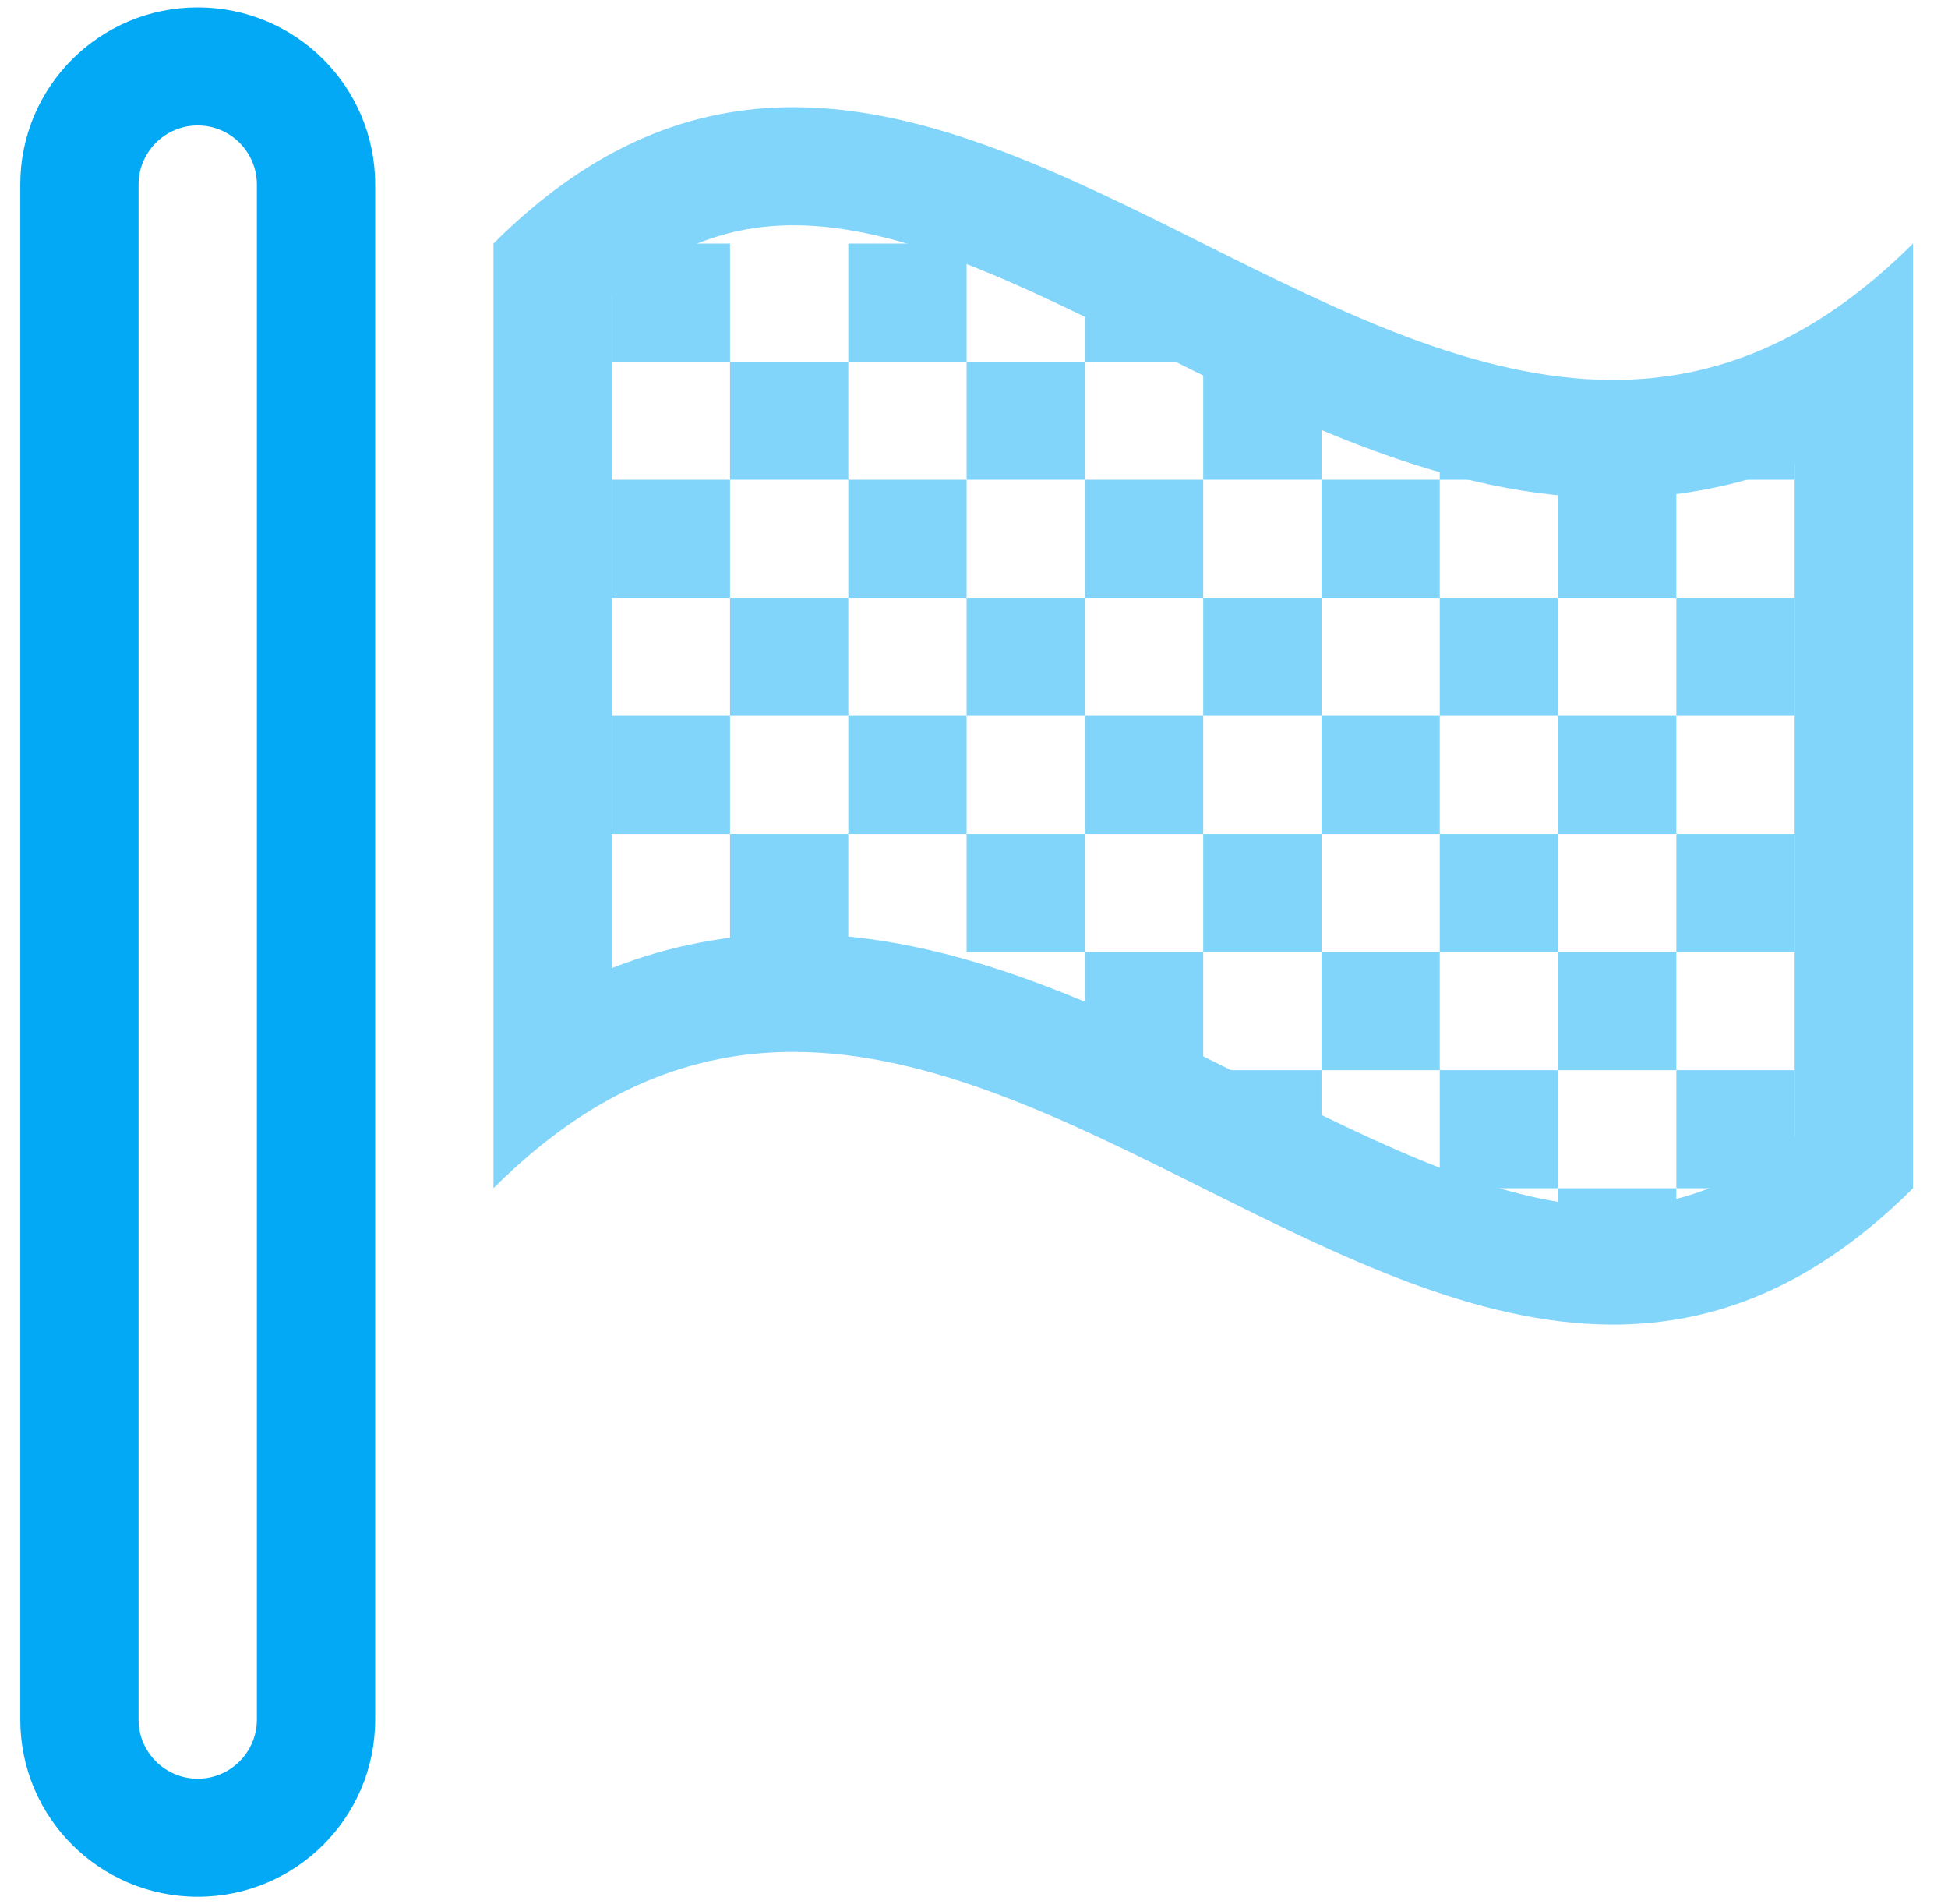 <?xml version="1.0" encoding="UTF-8" standalone="no"?>
<svg width="44px" height="43px" viewBox="0 0 44 43" version="1.1" xmlns="http://www.w3.org/2000/svg" xmlns:xlink="http://www.w3.org/1999/xlink">
    <!-- Generator: Sketch 3.8.3 (29802) - http://www.bohemiancoding.com/sketch -->
    <title>2</title>
    <desc>Created with Sketch.</desc>
    <defs></defs>
    <g id="Page-1" stroke="none" stroke-width="1" fill="none" fill-rule="evenodd">
        <g id="acca面授课程" transform="translate(-339, -529)">
            <g id="第二栏" transform="translate(0, 417)">
                <g id="2" transform="translate(339, 112)">
                    <polygon id="Fill-1" fill="#81D4FA" points="16.489 18.833 19.161 18.833 19.161 21.5 16.489 21.5"></polygon>
                    <polygon id="Fill-2" fill="#81D4FA" points="13.818 16.167 16.489 16.167 16.489 18.833 13.818 18.833"></polygon>
                    <polygon id="Fill-3" fill="#81D4FA" points="16.489 13.5 19.161 13.5 19.161 16.167 16.489 16.167"></polygon>
                    <polygon id="Fill-4" fill="#81D4FA" points="13.818 10.833 16.489 10.833 16.489 13.5 13.818 13.5"></polygon>
                    <polygon id="Fill-5" fill="#81D4FA" points="16.489 8.167 19.161 8.167 19.161 10.833 16.489 10.833"></polygon>
                    <polygon id="Fill-6" fill="#81D4FA" points="13.818 5.5 16.489 5.5 16.489 8.167 13.818 8.167"></polygon>
                    <polygon id="Fill-7" fill="#81D4FA" points="19.161 5.5 21.833 5.5 21.833 8.167 19.161 8.167"></polygon>
                    <polygon id="Fill-8" fill="#81D4FA" points="19.161 10.833 21.833 10.833 21.833 13.5 19.161 13.5"></polygon>
                    <polygon id="Fill-9" fill="#81D4FA" points="19.161 16.167 21.833 16.167 21.833 18.833 19.161 18.833"></polygon>
                    <polygon id="Fill-10" fill="#81D4FA" points="21.833 18.833 24.505 18.833 24.505 21.5 21.833 21.5"></polygon>
                    <polygon id="Fill-11" fill="#81D4FA" points="24.505 21.5 27.177 21.5 27.177 24.167 24.505 24.167"></polygon>
                    <polygon id="Fill-12" fill="#81D4FA" points="24.505 16.167 27.177 16.167 27.177 18.833 24.505 18.833"></polygon>
                    <polygon id="Fill-13" fill="#81D4FA" points="21.833 13.5 24.505 13.5 24.505 16.167 21.833 16.167"></polygon>
                    <polygon id="Fill-14" fill="#81D4FA" points="21.833 8.167 24.505 8.167 24.505 10.833 21.833 10.833"></polygon>
                    <polyline id="Fill-15" fill="#81D4FA" points="24.505 5.5 26.759 6.25 27.177 8.167 24.505 8.167 24.505 5.5"></polyline>
                    <polygon id="Fill-16" fill="#81D4FA" points="24.505 10.833 27.177 10.833 27.177 13.5 24.505 13.5"></polygon>
                    <polygon id="Fill-17" fill="#81D4FA" points="27.177 8.167 29.849 8.167 29.849 10.833 27.177 10.833"></polygon>
                    <polygon id="Fill-18" fill="#81D4FA" points="27.177 13.5 29.849 13.5 29.849 16.167 27.177 16.167"></polygon>
                    <polygon id="Fill-19" fill="#81D4FA" points="27.177 18.833 29.849 18.833 29.849 21.5 27.177 21.5"></polygon>
                    <polyline id="Fill-20" fill="#81D4FA" points="27.177 24.167 29.849 24.167 29.849 26.833 27.845 25.5 27.177 24.167"></polyline>
                    <polygon id="Fill-21" fill="#81D4FA" points="29.849 21.5 32.52 21.5 32.52 24.167 29.849 24.167"></polygon>
                    <polygon id="Fill-22" fill="#81D4FA" points="29.849 16.167 32.52 16.167 32.52 18.833 29.849 18.833"></polygon>
                    <polygon id="Fill-23" fill="#81D4FA" points="29.849 10.833 32.52 10.833 32.52 13.5 29.849 13.5"></polygon>
                    <polyline id="Fill-24" fill="#81D4FA" points="32.52 8.167 35.192 9.5 35.192 10.833 32.52 10.833 32.52 8.167"></polyline>
                    <polygon id="Fill-25" fill="#81D4FA" points="32.52 13.5 35.192 13.5 35.192 16.167 32.52 16.167"></polygon>
                    <polygon id="Fill-26" fill="#81D4FA" points="32.52 18.833 35.192 18.833 35.192 21.5 32.52 21.5"></polygon>
                    <polygon id="Fill-27" fill="#81D4FA" points="32.52 24.167 35.192 24.167 35.192 26.833 32.52 26.833"></polygon>
                    <polygon id="Fill-28" fill="#81D4FA" points="35.192 26.833 37.864 26.833 37.864 28.5 35.192 28.5"></polygon>
                    <polygon id="Fill-29" fill="#81D4FA" points="35.192 21.5 37.864 21.5 37.864 24.167 35.192 24.167"></polygon>
                    <polygon id="Fill-30" fill="#81D4FA" points="35.192 16.167 37.864 16.167 37.864 18.833 35.192 18.833"></polygon>
                    <polygon id="Fill-31" fill="#81D4FA" points="35.192 10.833 37.864 10.833 37.864 13.5 35.192 13.5"></polygon>
                    <polyline id="Fill-32" fill="#81D4FA" points="37.864 9.5 40.536 8.167 40.536 10.833 37.864 10.833 37.864 9.5"></polyline>
                    <polygon id="Fill-33" fill="#81D4FA" points="37.864 13.5 40.536 13.5 40.536 16.167 37.864 16.167"></polygon>
                    <polygon id="Fill-34" fill="#81D4FA" points="37.864 18.833 40.536 18.833 40.536 21.5 37.864 21.5"></polygon>
                    <polygon id="Fill-35" fill="#81D4FA" points="37.864 24.167 40.536 24.167 40.536 26.833 37.864 26.833"></polygon>
                    <path d="M4.466,0.167 C2.252,0.167 0.458,1.957 0.458,4.167 L0.458,38.833 C0.458,41.043 2.252,42.833 4.466,42.833 C6.68,42.833 8.474,41.043 8.474,38.833 L8.474,4.167 C8.474,1.957 6.68,0.167 4.466,0.167 L4.466,0.167 Z M5.802,38.833 C5.802,39.569 5.203,40.167 4.466,40.167 C3.729,40.167 3.13,39.569 3.13,38.833 L3.13,4.167 C3.13,3.431 3.729,2.833 4.466,2.833 C5.203,2.833 5.802,3.431 5.802,4.167 L5.802,38.833 L5.802,38.833 Z" id="Fill-36" fill="#03A9F4"></path>
                    <path d="M17.922,5.087 C20.376,5.087 23.098,6.447 25.982,7.886 C29.293,9.538 32.716,11.246 36.432,11.246 C37.856,11.246 39.226,10.986 40.536,10.469 L40.536,25.66 C39.226,26.738 37.902,27.246 36.432,27.246 C33.978,27.246 31.254,25.887 28.37,24.448 C25.061,22.796 21.637,21.088 17.922,21.087 L17.92,21.087 C16.497,21.087 15.126,21.347 13.818,21.863 L13.818,6.673 C15.127,5.595 16.452,5.087 17.922,5.087 M17.922,2.421 C15.662,2.421 13.404,3.246 11.146,5.5 L11.146,26.833 C13.405,24.578 15.662,23.754 17.922,23.754 C24.091,23.755 30.262,29.913 36.432,29.913 C38.691,29.913 40.949,29.087 43.208,26.834 L43.208,5.5 C40.948,7.756 38.691,8.58 36.432,8.58 C30.262,8.579 24.091,2.421 17.922,2.421" id="Fill-37" fill="#81D4FA"></path>
                </g>
            </g>
        </g>
    </g>
</svg>